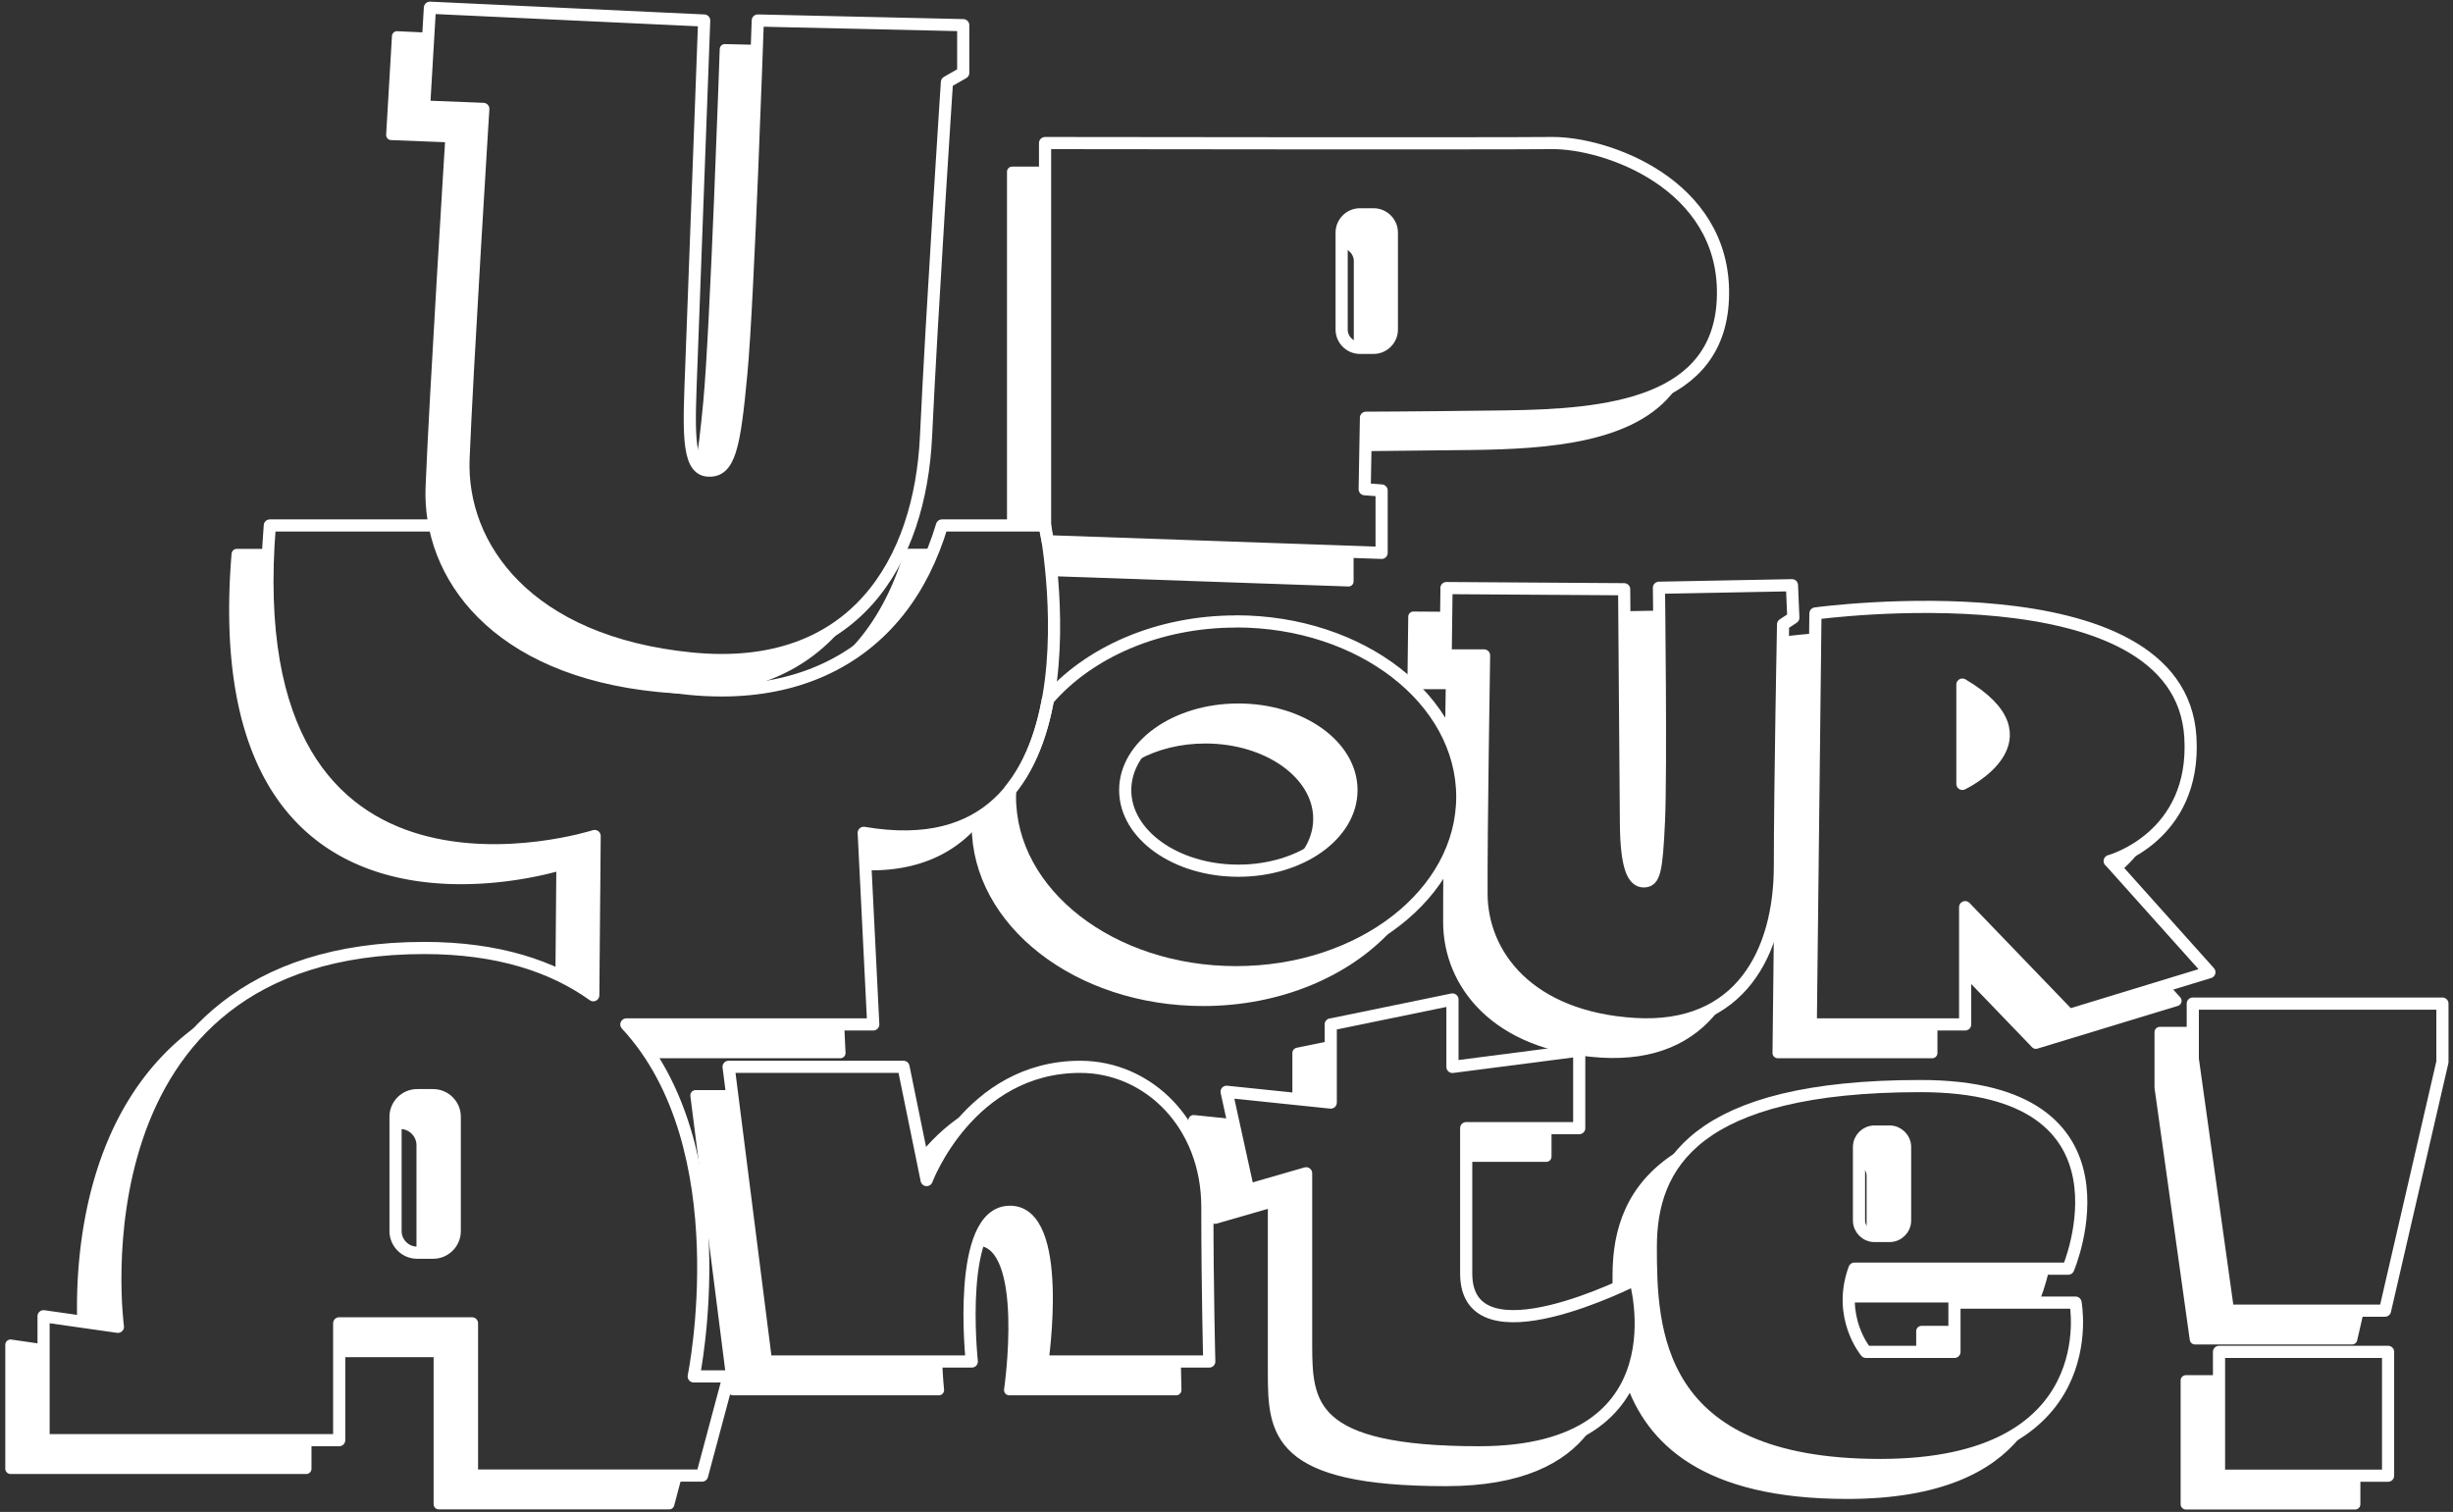 <svg xmlns="http://www.w3.org/2000/svg" viewBox="0 0 232 143"><rect x="0" y="0" width="232" height="143" fill="#333333" stroke="none"/><path d="M66.9 44.5c2.12.2 2.57-2.23 3.22-9.15.53-5.55 1.21-23.66 1.46-30.63l-3.03-.07s-.9 26.48-1.56 33.41c-.26 2.71-.48 4.72-.79 6.17.19.16.42.25.69.28z" fill="#fff" stroke="#fff" stroke-linejoin="round" stroke-width=".96"/><path d="M65.4 62.27c-15.49-1.54-21.87-10.55-21.54-18.9.33-8.35 1.87-33.08 1.87-33.08l-5.6-.22.38-6.5-2.96-.14-.55 9.34 5.6.22s-1.54 24.73-1.87 33.08c-.33 8.35 6.04 17.36 21.54 18.9 7.74.77 13.14-1.53 16.69-5.49-3.37 2.23-7.82 3.36-13.56 2.79z" fill="#fff" stroke="#fff" stroke-linejoin="round" stroke-width=".96"/><path d="M40.67.73L66.6 1.94l-1.21 32.53c-.22 5.93-.48 9.84 1.5 10.03 2.12.2 2.57-2.23 3.22-9.15.66-6.92 1.56-33.41 1.56-33.41l19.43.44v4.51l-1.54.88s-1.43 21.76-1.98 33.52c-.55 11.76-6.7 22.53-22.2 20.99-15.49-1.54-21.87-10.55-21.54-18.9s1.87-33.08 1.87-33.08l-5.6-.22.55-9.34z" fill="none" stroke="#fff" stroke-linejoin="round" stroke-width="1.15"/><path d="M153.81 79.31c.16 2.98.75 4.04 1.64 4.04 1.02 0 1.22-.95 1.44-5.69.17-3.58.08-14.39.02-19.43l-3.16.06s.2 15.2.05 21.02z" fill="#fff" stroke="#fff" stroke-linejoin="round" stroke-width=".96"/><path d="M136.8 55.62l16.81.11s.13 18.14.17 22.19.66 5.44 1.68 5.44 1.22-.95 1.44-5.69 0-22.08 0-22.08l12.58-.24.13 3.07-.97.64s-.29 14.86-.3 22.88-3.68 15.53-13.74 14.91-14.45-6.58-14.48-12.28c-.03-5.7.24-22.58.24-22.58h-3.63l.08-6.37z" fill="none" stroke="#fff" stroke-linejoin="round" stroke-width="1.15"/><path d="M142.34 39.38c-9.58.12-13.14.12-13.14.12l-.05 2.69c2.09-.02 5.35-.05 10.07-.11 7.24-.09 15.25-.68 18.79-5.47-4.09 2.33-10.1 2.7-15.66 2.77zM131.64 31.17V22c0-.95-.78-1.73-1.73-1.73h-1.29c-.95 0-1.73.78-1.73 1.73v.98c.9.06 1.63.8 1.63 1.72v8.19s.07.01.1.01h1.29c.95 0 1.73-.78 1.73-1.73z" fill="#fff" stroke="#fff" stroke-linejoin="round" stroke-width=".96"/><path d="M146.76 13.53c-5.16.06-47.92 0-47.92 0v36.42l.25 1.23.8.04 30.78 1.07v-5.9l-1.6-.12.12-6.76s3.56 0 13.14-.12 20.51-1.11 20.63-11.55c.12-10.44-11.05-14.37-16.21-14.31zm-15.12 17.64c0 .95-.78 1.73-1.73 1.73h-1.29c-.95 0-1.73-.78-1.73-1.73V22c0-.95.78-1.73 1.73-1.73h1.29c.95 0 1.73.78 1.73 1.73v9.17z" fill="none" stroke="#fff" stroke-linejoin="round" stroke-width="1.15"/><path d="M127.82 74.74c0-4.21-4.79-7.62-10.7-7.62-4.22 0-7.87 1.74-9.61 4.26 1.8-.98 4.05-1.56 6.49-1.56 5.91 0 10.7 3.41 10.7 7.62 0 1.2-.39 2.34-1.09 3.35 2.56-1.39 4.21-3.59 4.21-6.06zM185.6 64.74v5.29c1.12 1.52.91 2.89.22 3.99 1.32-.71 7.73-4.58-.22-9.28zM201.78 80.43c-1.26.74-2.25 1.01-2.25 1.01l.6.67c.56-.46 1.13-1.02 1.65-1.68zM195.67 96l-9.81-10.2v5.95l6.69 6.95 13.28-4.04-1.24-1.38-8.92 2.72zM171.26 96.89l.42-36.49c-1.92.16-3.1.32-3.1.32l-.44 38.87h14.6v-2.7h-11.47z" fill="#fff" stroke="#fff" stroke-linejoin="round"/><path d="M199.53 81.44s8.22-2.22 7.63-11.74c-1.01-16.36-35.46-11.68-35.46-11.68l-.44 38.87h14.6V85.8l9.82 10.2 13.28-4.05-9.42-10.52zm-13.93-7.3v-9.39c8.81 5.2 0 9.39 0 9.39z" fill="none" stroke="#fff" stroke-linejoin="round" stroke-width="1.15"/><path fill="#fff" stroke="#fff" stroke-linejoin="round" d="M210.72 123.96l-3.33-23.8v-2.54h-3.12v5.24l3.33 23.8h14.85l.62-2.7h-12.35z"/><path fill="none" stroke="#fff" stroke-linejoin="round" stroke-width="1.15" d="M207.39 94.92v5.24l3.33 23.8h14.85l5.43-23.52v-5.52h-23.61z"/><path fill="#fff" stroke="#fff" stroke-linejoin="round" d="M209.87 139.57v-9.01h-3.13v11.71h16v-2.7h-12.87z"/><path fill="none" stroke="#fff" stroke-linejoin="round" stroke-width="1.15" d="M209.87 127.86h15.99v11.71h-15.99z"/><path d="M72.45 128.77l-3.19-25.17h-3.47l3.54 27.87h19.46s-.12-1.11-.18-2.7H72.45zM87.63 111.61s1.09-2.89 3.6-5.67c-1.66 1.1-2.98 2.45-4 3.74l.39 1.93zM98.59 128.77s2.07-14.16-3.07-14.16c-1.44 0-2.36 1.11-2.93 2.71 4.89.35 2.87 14.15 2.87 14.15h15.78s-.03-1.01-.06-2.7H98.59z" fill="#fff" stroke="#fff" stroke-linejoin="round"/><path d="M68.91 100.9l3.54 27.87h19.46s-1.53-14.16 3.61-14.16 3.07 14.16 3.07 14.16h15.78s-.18-6.78-.18-14.61-5.58-13.26-12.02-13.26c-10.52 0-14.53 10.71-14.53 10.71l-2.19-10.71H68.92z" fill="none" stroke="#fff" stroke-linejoin="round" stroke-width="1.15"/><path d="M175.39 119.99c-.35.97-.51 1.87-.53 2.7h17.63s.46-1.08.82-2.7h-17.92zM177.28 116.9h1.42c.81 0 1.47-.66 1.47-1.47v-6.94c0-.81-.66-1.47-1.47-1.47h-1.42c-.81 0-1.47.66-1.47 1.47v1.26c.7.11 1.23.72 1.23 1.44v5.68c.08.01.15.02.23.02zM181.73 125.9h3.12v1.96h-3.12z" fill="#fff" stroke="#fff" stroke-linejoin="round"/><path d="M184.85 123.2v4.66h-8.37s-2.77-3.29-1.09-7.87h20.22s7.38-17.27-13.97-17.27-25.51 7.47-25.51 15.19.26 20.65 21.69 20.65 18.48-15.36 18.48-15.36h-11.45zm-9.03-14.71c0-.81.66-1.47 1.47-1.47h1.42c.81 0 1.47.66 1.47 1.47v6.94c0 .81-.66 1.47-1.47 1.47h-1.42c-.81 0-1.47-.66-1.47-1.47v-6.94z" fill="none" stroke="#fff" stroke-linejoin="round" stroke-width="1.15"/><path d="M40.97 118.48c1.12 0 2.04-.92 2.04-2.04v-10.82c0-1.12-.92-2.04-2.04-2.04h-1.52c-1.12 0-2.04.92-2.04 2.04v.66h.44c1.12 0 2.04.92 2.04 2.04v10.16h1.08zM85.02 57.76c1.24-1.57 2.27-3.37 3.1-5.36h-2.15c-.93 3.08-2.28 5.8-4.07 8.06-.34.43-.7.83-1.06 1.23a19.24 19.24 0 0 0 4.19-3.93zM53.12 81.77l-.09 10.53c1.11.54 2.14 1.15 3.09 1.83l.13-15.06S23.78 89.48 25.36 52.41H22.4c-3.31 40.28 30.72 29.37 30.72 29.37zM11.15 125.49s-2.37-17.54 7.78-28.07c-10.44 7.5-11.31 21.36-11.13 27.59l3.34.48zM4.12 136.2v-8.56L1 127.19v11.72h27.96v-2.71H4.12zM81.69 78.77l.15 3.04c5 .14 8.36-1.65 10.59-4.4-2.6 1.53-6.09 2.16-10.74 1.36zM59.25 96.89c.79.85 1.5 1.76 2.13 2.7h18.09l-.13-2.7H59.25zM44.64 139.55v-14.4H32.08v2.71h9.43v14.4h21.77l.72-2.71H44.64z" fill="#fff" stroke="#fff" stroke-linejoin="round"/><path d="M98.84 49.7h-9.75c-.93 3.08-2.28 5.8-4.07 8.06-3.9 4.93-9.69 7.54-16.75 7.54-1.02 0-2.09-.05-3.16-.16-7.8-.77-14.18-3.45-18.46-7.73-2.24-2.24-3.84-4.87-4.76-7.71H25.52c-3.31 40.28 30.72 29.37 30.72 29.37l-.13 15.06c-3.83-2.74-9.01-4.47-15.99-4.47-33.82 0-28.97 35.83-28.97 35.83l-7.03-1v11.72h27.96v-11.05h12.56v14.4H66.4l2.51-9.38h-3.3s4.44-21.64-6.37-33.29h23.35l-.9-18.12c23.79 4.07 17.15-29.07 17.15-29.07zm-55.83 66.74c0 1.12-.92 2.04-2.04 2.04h-1.52c-1.12 0-2.04-.92-2.04-2.04v-10.82c0-1.12.92-2.04 2.04-2.04h1.52c1.12 0 2.04.92 2.04 2.04v10.82z" fill="none" stroke="#fff" stroke-linejoin="round" stroke-width="1.15"/><path d="M116.91 58.78c-7.43 0-13.96 2.94-17.8 7.39-.58 3.16-1.66 6.2-3.57 8.54-.01.22-.02.43-.02.65 0 9.16 9.57 16.59 21.39 16.59s21.39-7.43 21.39-16.59-9.57-16.59-21.39-16.59zm.21 23.57c-5.91 0-10.7-3.41-10.7-7.62s4.79-7.62 10.7-7.62 10.7 3.41 10.7 7.62-4.79 7.62-10.7 7.62z" fill="none" stroke="#fff" stroke-linejoin="round" stroke-width="1.15"/><path d="M99.52 65.72c-.13.09-.25.18-.38.28-.01.06-.02.12-.03.19.13-.16.27-.31.41-.46zM116.91 91.95c-11.81 0-21.39-7.43-21.39-16.59 0-.22 0-.43.02-.65-.86 1.06-1.89 1.97-3.12 2.69-.01.22-.02.44-.02.66 0 9.16 9.57 16.59 21.39 16.59 7.17 0 13.51-2.74 17.39-6.94-3.78 2.63-8.78 4.23-14.27 4.23z" fill="#fff" stroke="#fff" stroke-linejoin="round"/><path d="M154.58 96.85c-10.07-.62-14.45-6.58-14.48-12.28-.03-5.7.24-22.58.24-22.58h-3.63l.05-3.65-3.09-.02-.08 6.38h3.63s-.04 2.2-.08 5.29c.74 1.69 1.15 3.49 1.15 5.37 0 2-.46 3.91-1.29 5.69-.02 2.5-.04 4.74-.03 6.22.03 5.7 4.41 11.66 14.48 12.28 5.02.31 8.45-1.4 10.63-4.19-1.96 1.11-4.43 1.68-7.5 1.49z" fill="#fff" stroke="#fff" stroke-linejoin="round" stroke-width=".96"/><path d="M146.24 106.69h-7.56v2.7h7.56v-2.7zM125.86 104.27v-5.32l-3.13.64v4.36l3.13.32zM139.89 137.35c-16.08 0-16.35-4.55-16.35-10.22v-16.17l-5.48 1.58-1.36-6.19-3.81-.39 2.04 9.29 5.48-1.58v16.17c0 5.67.28 10.22 16.35 10.22 7.09 0 10.98-2.14 13.06-4.87-2.28 1.31-5.47 2.16-9.94 2.16zM177.82 138.56c-21.43 0-21.69-12.93-21.69-20.65 0-3.03.64-6.02 2.71-8.53-4.59 2.89-5.83 7.02-5.83 11.24v1.17c1.02-.45 1.66-.78 1.66-.78s1.46 4.95-.49 9.41c1.93 5.73 7.03 10.85 20.52 10.85 8.77 0 13.45-2.57 15.93-5.61-2.78 1.71-6.85 2.9-12.81 2.9z" fill="#fff" stroke="#fff" stroke-linejoin="round"/><path d="M125.86 96.89v7.39l-9.85-1.02 2.04 9.29 5.48-1.58v16.17c0 5.67.28 10.22 16.35 10.22 19.61 0 14.77-16.35 14.77-16.35s-15.98 8.18-15.98-.56V106.7h10.69v-7.34l-11.99 1.55v-6.38l-11.52 2.37z" fill="none" stroke="#fff" stroke-linejoin="round" stroke-width="1.15"/><path d="M99.09 51.18c.11.73.24 1.69.34 2.83l28.11.98v-2.81l-28.46-.99zM98.84 49.7V16.24h-3.12v33.47h3.12z" fill="#fff" stroke="#fff" stroke-linejoin="round" stroke-width=".96"/></svg>